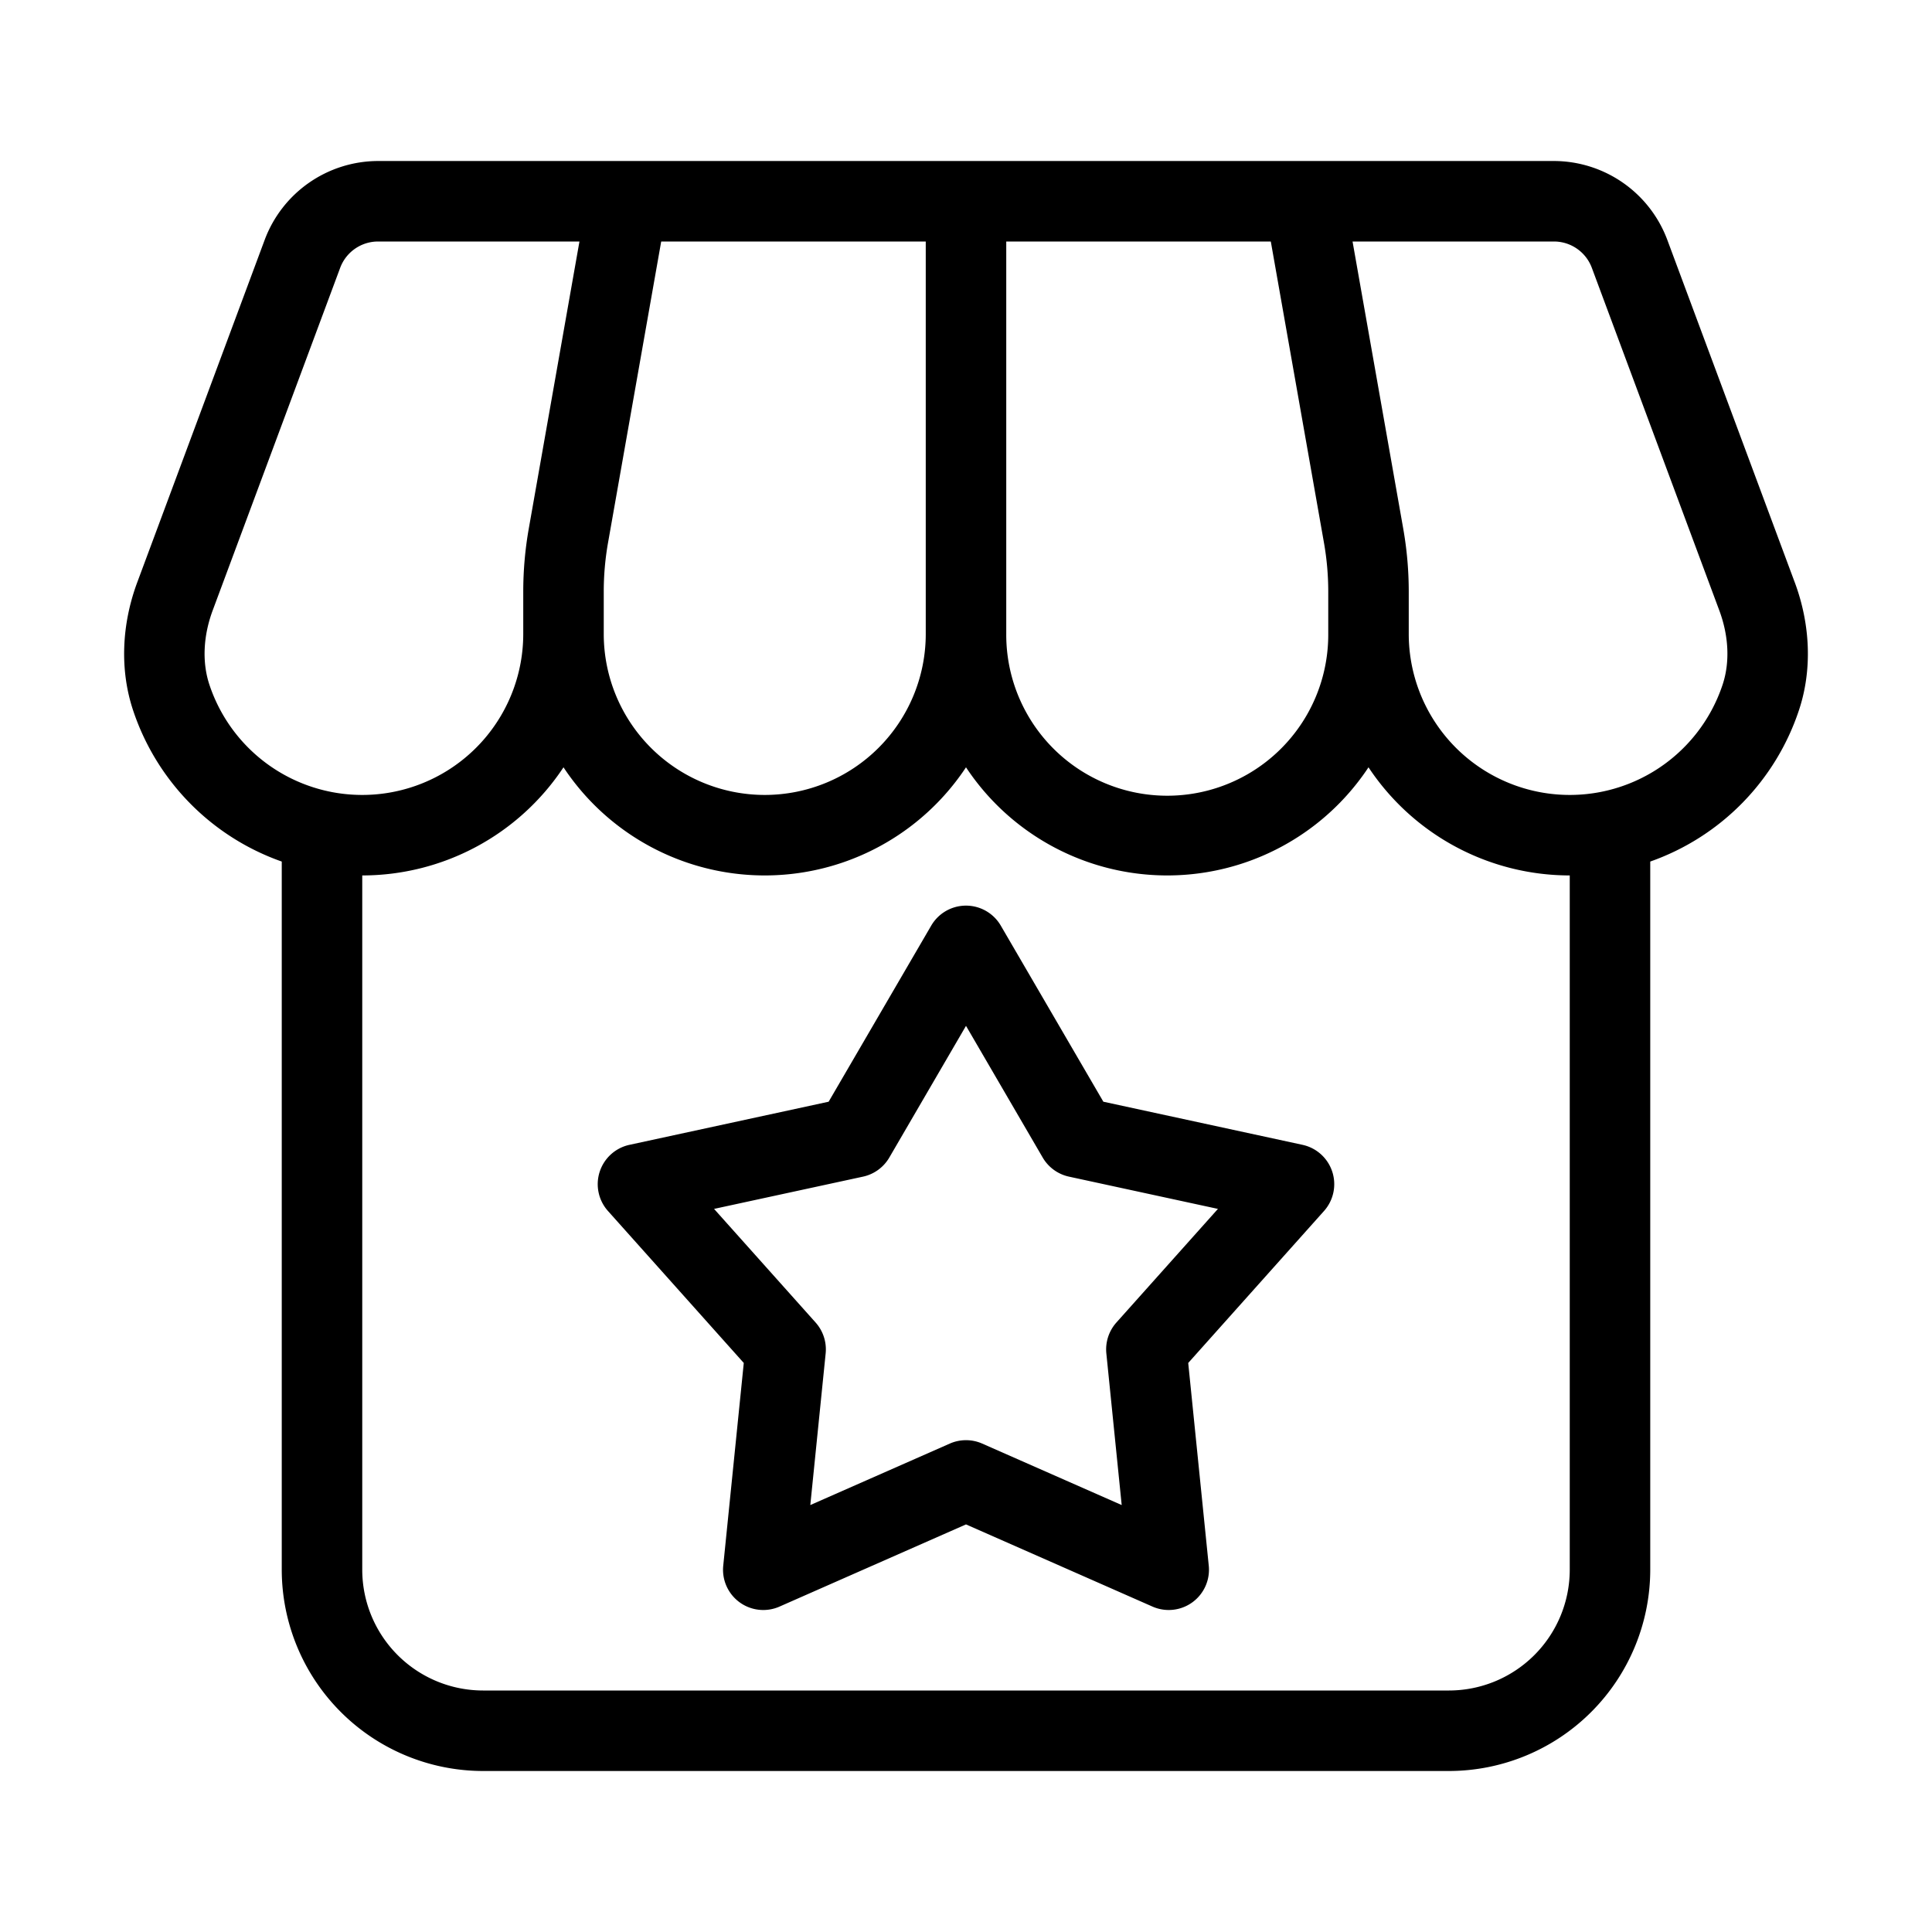 <?xml version="1.0" encoding="UTF-8" standalone="no"?> <svg id="Layer_1" data-name="Layer 1" xmlns="http://www.w3.org/2000/svg" viewBox="0 0 512 512"><title>Favourite Shop</title><path d="M475.635,154.341l-.005,0-33.8-90.833a32.14,32.14,0,0,0-29.99-20.839H100.156a32.139,32.139,0,0,0-29.99,20.841l-33.8,90.833c-4.2,11.313-4.6,23.32-1.125,33.81a63.847,63.847,0,0,0,39.427,40.168V416A53.4,53.4,0,0,0,128,469.333H384A53.4,53.4,0,0,0,437.333,416V228.319a63.847,63.847,0,0,0,39.427-40.168C480.24,177.661,479.839,165.654,475.635,154.341Zm-124.771-10.51A74.573,74.573,0,0,1,352,156.8V168a42.667,42.667,0,1,1-85.333,0V64h70.109ZM160,156.8a74.573,74.573,0,0,1,1.135-12.974L175.225,64h70.109V168A42.667,42.667,0,1,1,160,168ZM55.49,181.438c-1.958-5.9-1.646-12.883.87-19.661l33.8-90.828a10.717,10.717,0,0,1,10-6.948h53.4l-13.435,76.122a96.139,96.139,0,0,0-1.458,16.682V168A42.675,42.675,0,0,1,55.49,181.438ZM416,416a32.035,32.035,0,0,1-32,32H128a32.035,32.035,0,0,1-32-32V232a64,64,0,0,0,53.333-28.656,63.959,63.959,0,0,0,106.667,0,63.959,63.959,0,0,0,106.667,0A64,64,0,0,0,416,232Zm40.51-234.562A42.675,42.675,0,0,1,373.333,168V156.8a96.139,96.139,0,0,0-1.458-16.682L358.44,64h53.4a10.718,10.718,0,0,1,10,6.945l33.792,90.828C458.156,168.555,458.469,175.536,456.51,181.438Z"/><path d="M345.177,303.391,292.4,291.964,265.219,245.3a10.668,10.668,0,0,0-18.437,0L219.6,291.964l-52.781,11.427a10.668,10.668,0,0,0-5.7,17.536L197.109,361.2l-5.443,53.729a10.667,10.667,0,0,0,14.917,10.833L256,403.984l49.417,21.776a10.667,10.667,0,0,0,14.917-10.833L314.891,361.2l35.984-40.271a10.668,10.668,0,0,0-5.7-17.536Zm-49.323,47.094a10.693,10.693,0,0,0-2.661,8.182l4.068,40.188L260.3,382.568a10.664,10.664,0,0,0-8.6,0L214.74,398.854l4.068-40.187a10.693,10.693,0,0,0-2.661-8.182L189.234,320.37l39.474-8.547a10.685,10.685,0,0,0,6.964-5.057L256,271.859l20.328,34.906a10.685,10.685,0,0,0,6.964,5.057l39.474,8.547Z"/></svg>